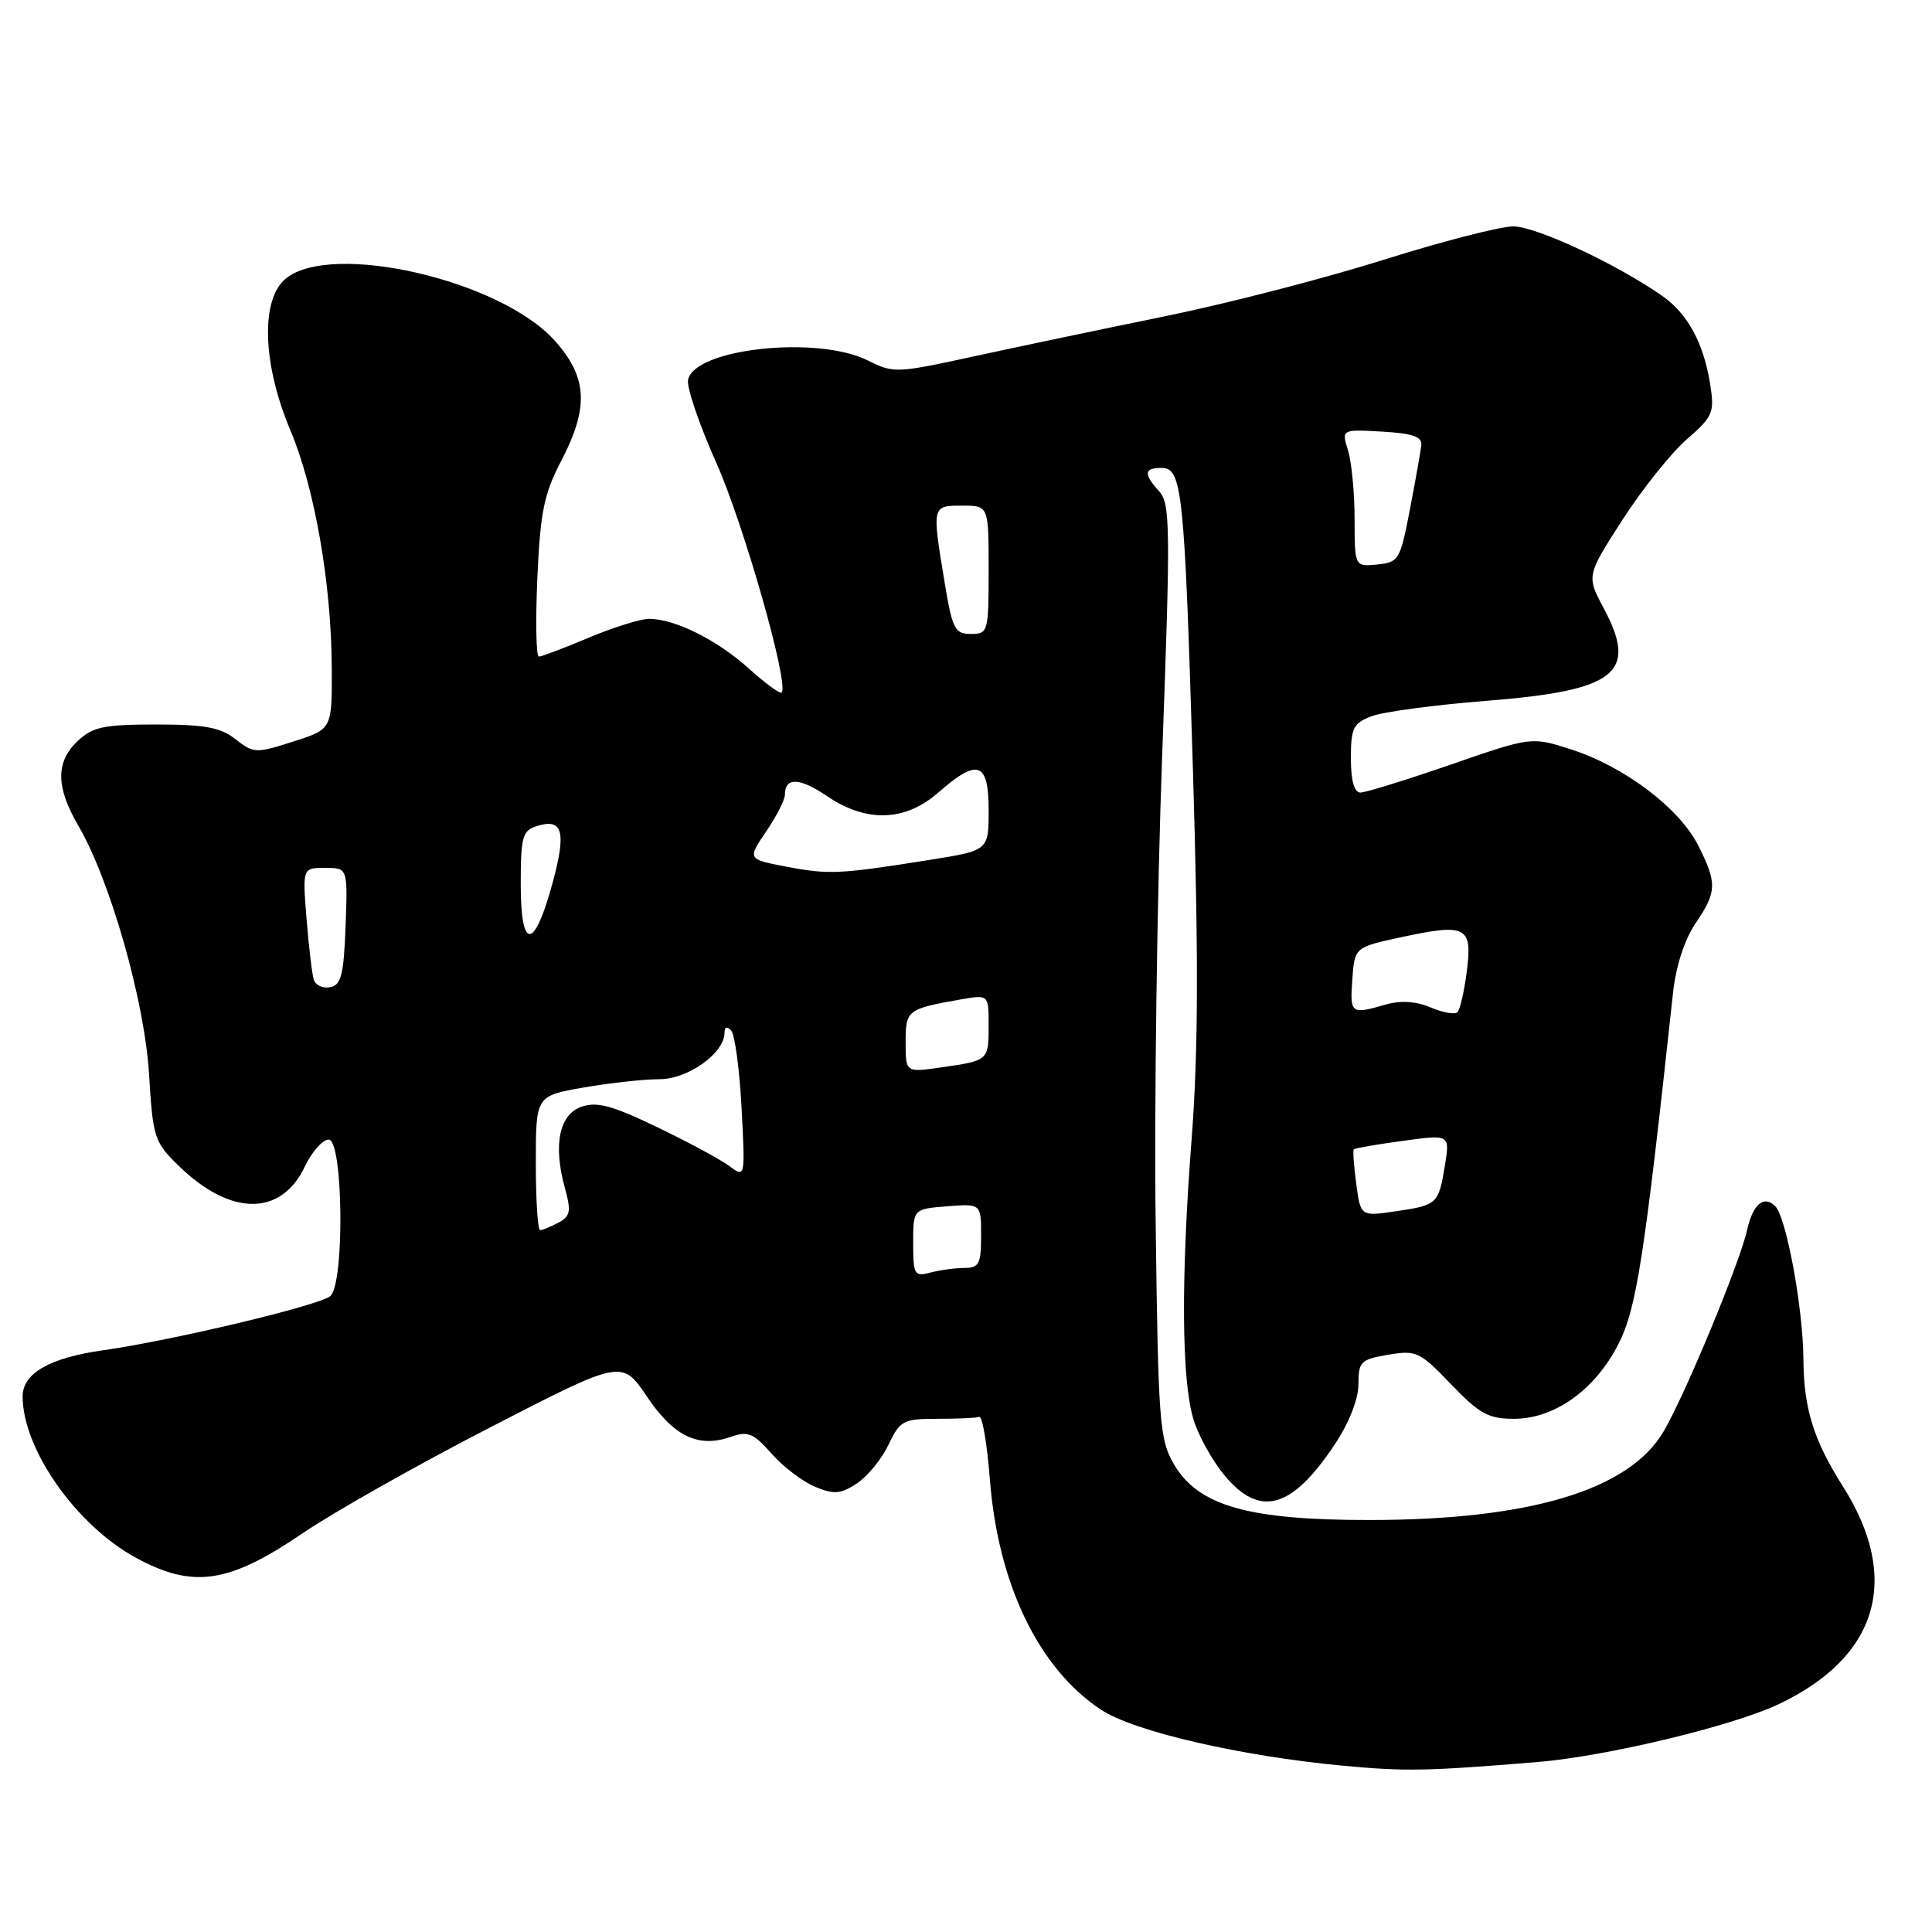 <?xml version="1.0" encoding="UTF-8" standalone="no"?>
<!DOCTYPE svg PUBLIC "-//W3C//DTD SVG 1.1//EN" "http://www.w3.org/Graphics/SVG/1.1/DTD/svg11.dtd" >
<svg xmlns="http://www.w3.org/2000/svg" xmlns:xlink="http://www.w3.org/1999/xlink" version="1.1" viewBox="0 0 256 256">
 <g >
 <path fill="currentColor"
d=" M 203.73 233.48 C 212.80 232.73 229.42 228.75 235.60 225.85 C 248.85 219.62 251.95 209.21 244.21 196.98 C 240.30 190.81 239.01 186.66 238.96 180.10 C 238.92 173.35 236.70 161.30 235.23 159.83 C 233.72 158.32 232.26 159.56 231.50 162.98 C 230.57 167.24 223.31 184.77 220.45 189.65 C 215.91 197.43 202.75 201.40 181.50 201.41 C 165.37 201.42 158.76 199.53 155.54 194.00 C 153.64 190.75 153.47 188.49 153.13 162.00 C 152.93 146.32 153.32 118.51 153.99 100.20 C 155.11 69.91 155.07 66.74 153.61 65.12 C 151.51 62.80 151.58 62.00 153.88 62.00 C 156.65 62.00 156.94 64.74 158.07 102.00 C 158.82 126.92 158.78 139.47 157.89 151.00 C 156.47 169.51 156.56 182.79 158.13 188.04 C 158.76 190.16 160.60 193.49 162.21 195.44 C 166.92 201.16 171.18 199.97 176.89 191.35 C 178.77 188.52 180.00 185.37 180.00 183.42 C 180.00 180.42 180.30 180.13 183.94 179.51 C 187.66 178.88 188.13 179.10 192.27 183.42 C 196.03 187.34 197.22 188.00 200.60 188.00 C 206.00 188.00 211.39 184.14 214.46 178.07 C 216.85 173.36 217.87 166.78 221.67 131.67 C 222.06 128.03 223.19 124.53 224.65 122.37 C 227.52 118.15 227.55 117.01 224.98 111.95 C 222.47 107.04 215.21 101.57 208.21 99.31 C 202.92 97.61 202.92 97.61 192.21 101.32 C 186.32 103.36 180.94 105.02 180.25 105.02 C 179.44 105.01 179.00 103.42 179.00 100.48 C 179.00 96.46 179.31 95.83 181.75 94.90 C 183.26 94.32 190.12 93.40 197.00 92.86 C 214.16 91.50 217.08 89.20 212.52 80.63 C 210.21 76.30 210.21 76.30 214.97 68.90 C 217.59 64.83 221.42 60.03 223.49 58.23 C 227.00 55.17 227.20 54.68 226.60 50.87 C 225.73 45.44 223.63 41.58 220.27 39.22 C 214.29 35.02 203.54 30.00 200.53 30.00 C 198.79 30.00 191.07 31.99 183.38 34.41 C 175.69 36.84 162.67 40.21 154.45 41.89 C 146.23 43.57 134.78 45.97 129.00 47.23 C 118.83 49.45 118.39 49.47 115.00 47.77 C 108.34 44.41 91.97 46.18 91.17 50.34 C 90.98 51.34 92.66 56.29 94.92 61.34 C 98.55 69.47 104.60 90.73 103.57 91.76 C 103.35 91.98 101.40 90.55 99.22 88.58 C 95.03 84.80 89.42 82.00 86.00 82.00 C 84.87 82.00 81.27 83.13 78.00 84.50 C 74.73 85.88 71.76 87.00 71.40 87.00 C 71.04 87.00 70.95 82.33 71.20 76.62 C 71.59 67.87 72.08 65.45 74.33 61.14 C 78.08 53.97 77.86 49.96 73.45 45.08 C 66.24 37.10 43.96 31.97 37.88 36.90 C 34.51 39.63 34.76 48.20 38.47 57.00 C 41.71 64.69 43.92 77.36 43.96 88.56 C 44.00 96.62 44.00 96.62 38.85 98.26 C 33.91 99.84 33.60 99.83 31.22 97.96 C 29.22 96.38 27.16 96.00 20.68 96.00 C 13.79 96.00 12.30 96.31 10.31 98.17 C 7.36 100.95 7.38 104.27 10.38 109.41 C 14.61 116.66 19.17 132.69 19.75 142.34 C 20.27 150.82 20.43 151.32 23.76 154.55 C 30.57 161.17 37.26 161.18 40.39 154.58 C 41.33 152.61 42.75 151.00 43.55 151.00 C 45.49 151.00 45.68 170.21 43.75 171.75 C 42.18 173.01 22.74 177.64 13.65 178.92 C 6.59 179.91 3.00 181.97 3.00 185.03 C 3.00 192.00 10.08 202.09 17.99 206.40 C 25.56 210.52 30.27 209.84 40.00 203.23 C 44.12 200.42 55.35 194.08 64.96 189.13 C 82.41 180.14 82.41 180.14 85.72 185.05 C 89.30 190.36 92.53 191.90 96.87 190.38 C 99.10 189.59 99.86 189.91 102.23 192.61 C 103.75 194.34 106.34 196.31 107.99 197.00 C 110.53 198.05 111.38 197.98 113.53 196.57 C 114.93 195.65 116.82 193.35 117.72 191.45 C 119.26 188.22 119.68 188.00 124.19 188.00 C 126.83 188.00 129.34 187.89 129.75 187.75 C 130.16 187.61 130.80 191.32 131.16 196.00 C 132.24 209.91 137.62 221.07 145.88 226.54 C 150.24 229.43 164.38 232.70 178.00 233.97 C 186.31 234.74 188.94 234.69 203.73 233.48 Z  M 121.00 164.72 C 121.00 160.20 121.00 160.20 125.50 159.84 C 130.00 159.49 130.00 159.49 130.00 163.74 C 130.00 167.49 129.73 168.00 127.75 168.01 C 126.51 168.02 124.49 168.30 123.25 168.63 C 121.16 169.19 121.00 168.91 121.00 164.72 Z  M 71.00 154.10 C 71.00 145.21 71.00 145.21 77.33 144.10 C 80.81 143.50 85.33 143.00 87.38 143.00 C 91.16 143.00 96.00 139.55 96.00 136.85 C 96.00 136.07 96.34 135.96 96.88 136.55 C 97.37 137.07 97.99 141.68 98.26 146.79 C 98.75 156.08 98.75 156.08 96.63 154.50 C 95.46 153.63 91.15 151.31 87.05 149.34 C 81.11 146.48 79.08 145.94 77.05 146.65 C 74.09 147.68 73.27 151.71 74.86 157.46 C 75.70 160.50 75.58 161.16 73.99 162.01 C 72.97 162.55 71.88 163.00 71.57 163.00 C 71.25 163.00 71.00 159.00 71.00 154.10 Z  M 179.71 156.86 C 179.39 154.48 179.24 152.42 179.39 152.28 C 179.53 152.14 182.45 151.64 185.88 151.17 C 192.12 150.31 192.12 150.31 191.46 154.41 C 190.62 159.55 190.47 159.69 184.89 160.51 C 180.29 161.18 180.29 161.18 179.71 156.86 Z  M 120.00 138.13 C 120.00 133.84 120.19 133.69 127.25 132.44 C 131.00 131.78 131.00 131.78 131.00 135.83 C 131.00 140.53 131.00 140.53 124.75 141.43 C 120.00 142.12 120.00 142.12 120.00 138.13 Z  M 189.56 133.49 C 187.60 132.66 185.61 132.54 183.57 133.12 C 178.99 134.44 178.86 134.34 179.19 129.76 C 179.50 125.51 179.50 125.51 185.78 124.16 C 194.30 122.33 195.12 122.77 194.36 128.71 C 194.02 131.35 193.46 133.78 193.12 134.12 C 192.78 134.46 191.18 134.18 189.56 133.49 Z  M 41.58 129.82 C 41.35 129.10 40.92 125.46 40.62 121.75 C 40.08 115.00 40.08 115.00 43.08 115.00 C 46.08 115.00 46.08 115.00 45.79 122.74 C 45.55 129.18 45.21 130.53 43.75 130.81 C 42.78 131.00 41.81 130.55 41.58 129.82 Z  M 69.00 117.15 C 69.00 110.90 69.23 110.06 71.10 109.47 C 74.57 108.37 75.07 110.15 73.23 116.95 C 70.79 125.96 69.00 126.04 69.00 117.15 Z  M 104.26 114.85 C 99.03 113.85 99.03 113.85 101.51 110.19 C 102.88 108.18 104.00 105.99 104.00 105.33 C 104.00 102.95 105.92 103.01 109.57 105.48 C 114.81 109.04 119.94 108.87 124.35 105.00 C 129.56 100.43 131.00 100.94 131.00 107.35 C 131.00 112.69 131.00 112.69 123.25 113.93 C 111.25 115.84 109.86 115.91 104.26 114.85 Z  M 125.15 77.06 C 123.48 66.98 123.48 67.00 127.50 67.00 C 131.00 67.00 131.00 67.00 131.00 75.50 C 131.00 83.76 130.93 84.00 128.65 84.00 C 126.51 84.00 126.19 83.36 125.15 77.06 Z  M 179.49 68.80 C 179.49 65.33 179.10 61.24 178.62 59.69 C 177.75 56.89 177.75 56.89 183.13 57.19 C 187.20 57.43 188.46 57.86 188.33 59.00 C 188.24 59.83 187.56 63.65 186.82 67.50 C 185.54 74.19 185.35 74.51 182.49 74.80 C 179.50 75.09 179.50 75.09 179.49 68.80 Z "/>
</g>
</svg>